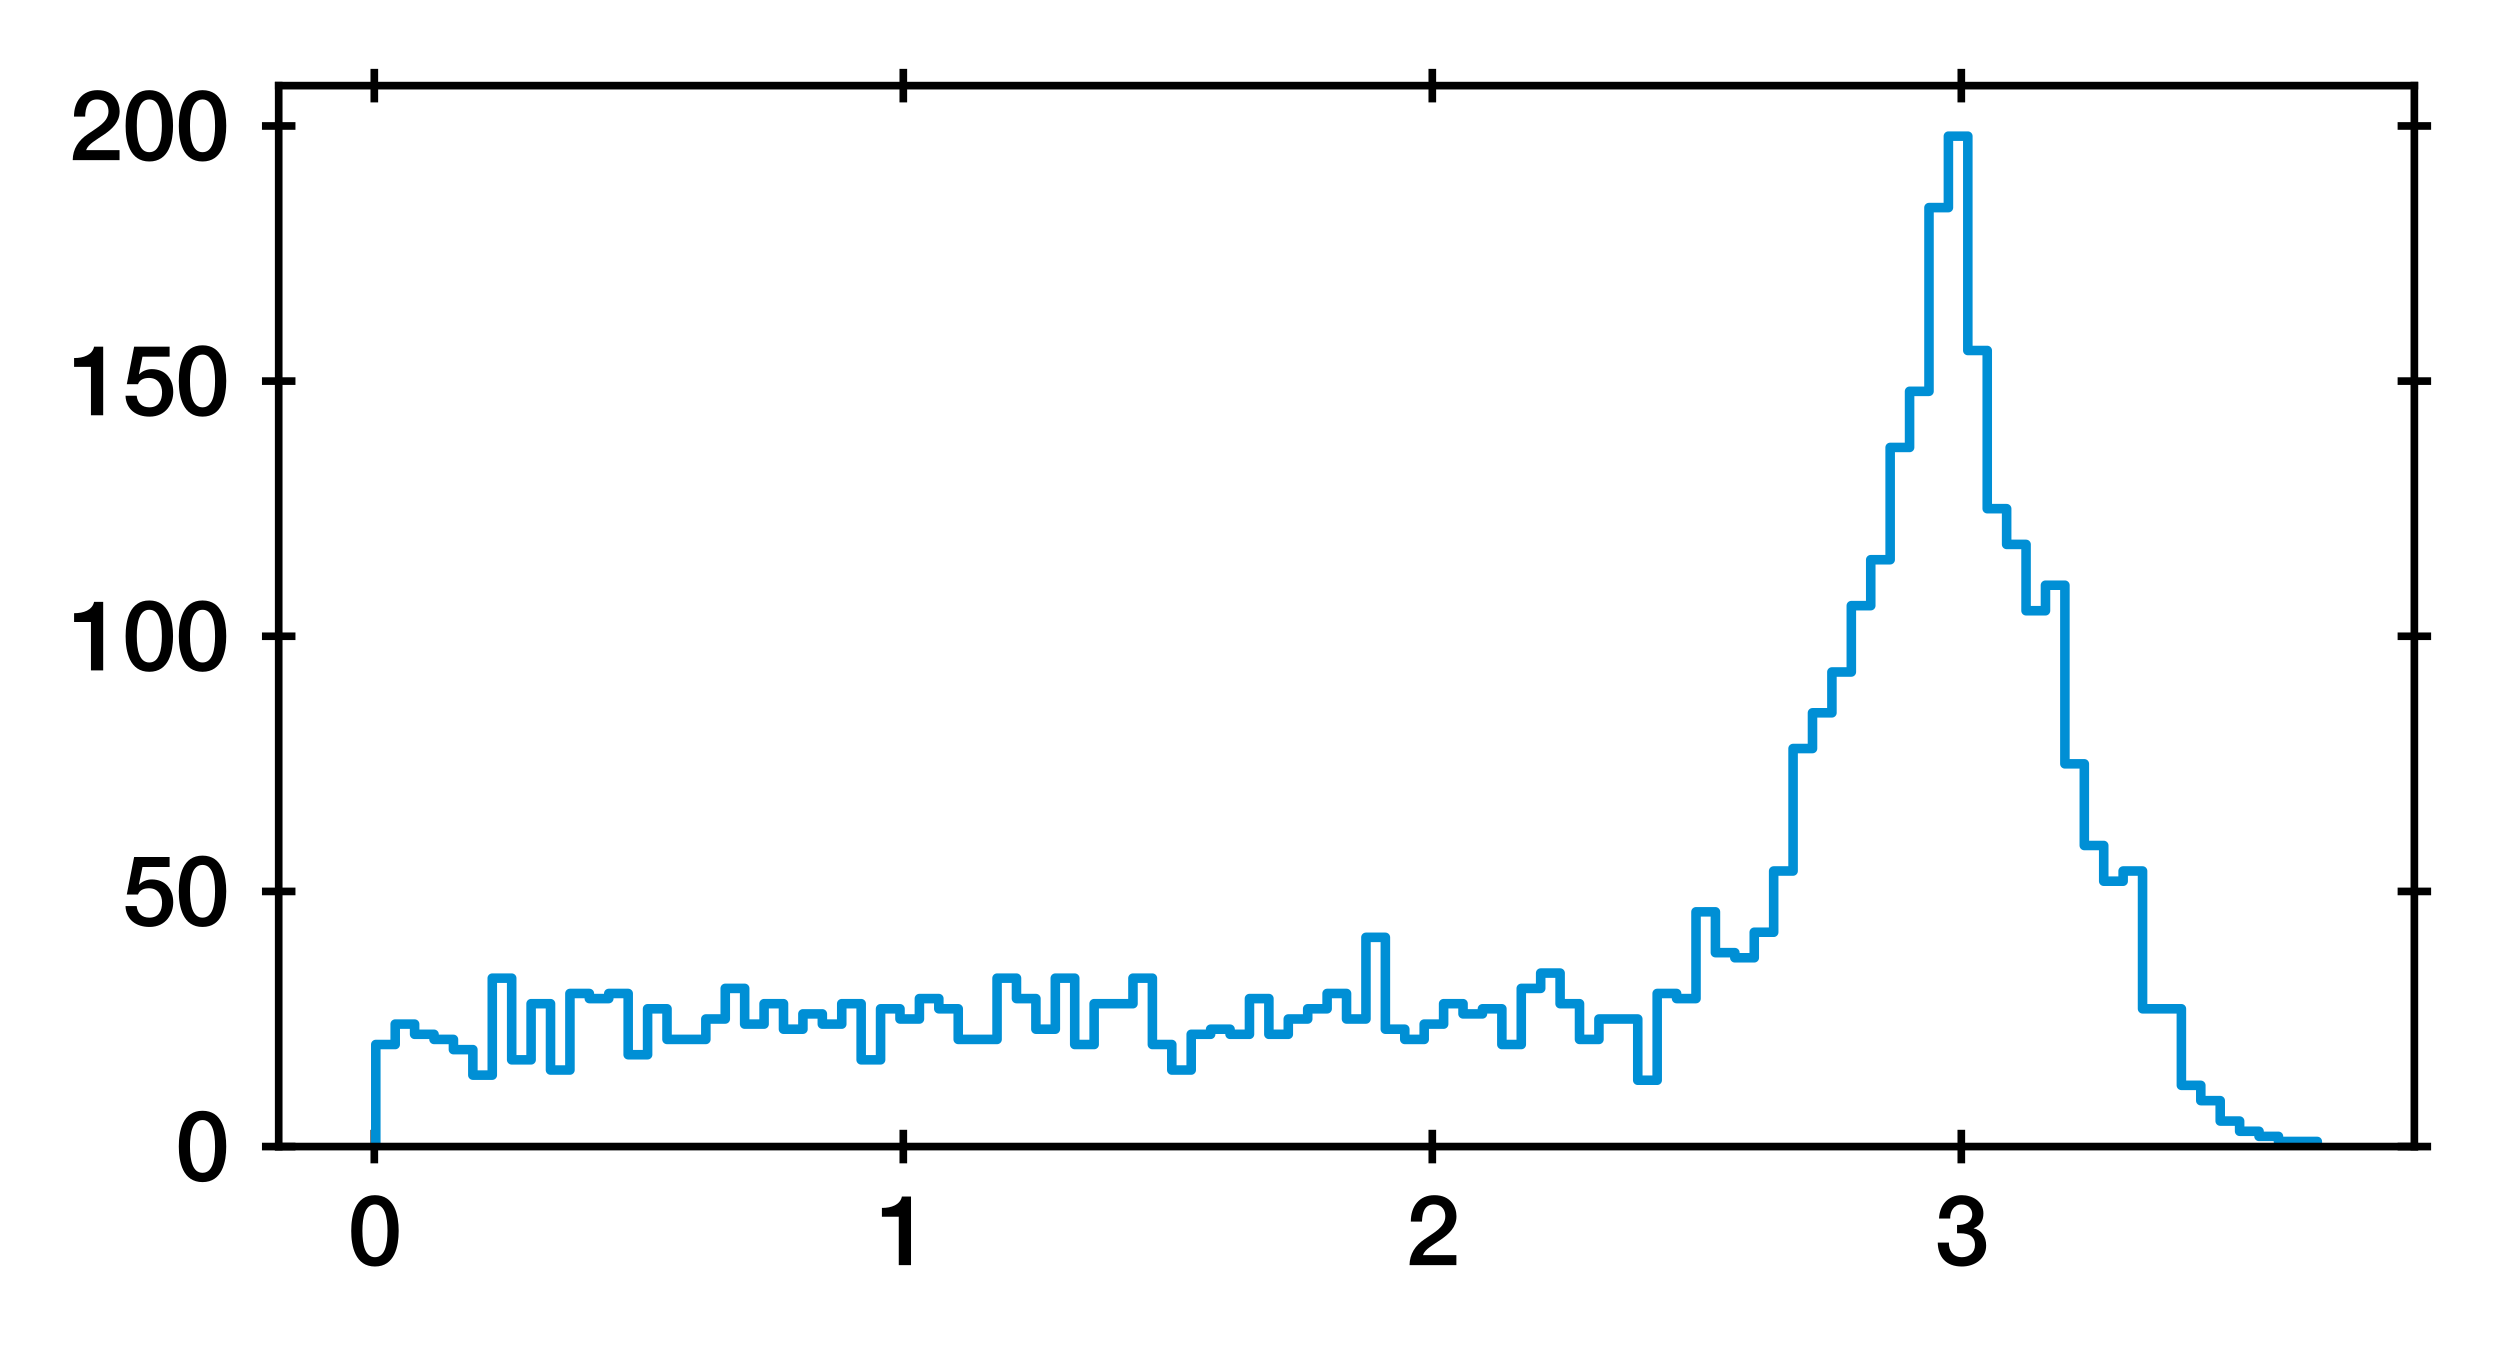 <?xml version="1.0" encoding="utf-8" standalone="no"?>
<!DOCTYPE svg PUBLIC "-//W3C//DTD SVG 1.1//EN"
  "http://www.w3.org/Graphics/SVG/1.1/DTD/svg11.dtd">
<svg height="141.33pt" version="1.1" viewBox="0 0 261.278 141.33" width="261.278pt" xmlns="http://www.w3.org/2000/svg" xmlns:xlink="http://www.w3.org/1999/xlink">
 <defs>
  <style type="text/css">*{stroke-linecap:butt;stroke-linejoin:round;}</style>
 </defs>
 <g id="figure_1">
  <g id="patch_1">
   <path d="M 0 141.33 
L 261.278 141.33 
L 261.278 0 
L 0 0 
z
" style="fill:#ffffff;"/>
  </g>
  <g id="axes_1">
   <g id="patch_2">
    <path d="M 29.128 119.83 
L 252.328 119.83 
L 252.328 8.95 
L 29.128 8.95 
z
" style="fill:#ffffff;"/>
   </g>
   <g id="matplotlib.axis_1">
    <g id="xtick_1">
     <g id="line2d_1">
      <defs>
       <path d="M 0 1.75 
L 0 -1.75 
" id="mfb0953ee50" style="stroke:#000000;stroke-width:0.8;"/>
      </defs>
      <g>
       <use style="stroke:#000000;stroke-width:0.8;" x="39.12" xlink:href="#mfb0953ee50" y="119.83"/>
      </g>
     </g>
     <g id="line2d_2">
      <g>
       <use style="stroke:#000000;stroke-width:0.8;" x="39.12" xlink:href="#mfb0953ee50" y="8.95"/>
      </g>
     </g>
     <g id="text_1">
      <!-- 0 -->
      <g transform="translate(36.34 132.221)scale(0.1 -0.1)">
       <defs>
        <path d="M 1779 518 
C 1139 518 960 1306 960 2240 
C 960 3174 1139 3962 1779 3962 
C 2419 3962 2598 3174 2598 2240 
C 2598 1306 2419 518 1779 518 
z
M 1779 4570 
C 493 4570 230 3258 230 2240 
C 230 1222 493 -90 1779 -90 
C 3066 -90 3328 1222 3328 2240 
C 3328 3258 3066 4570 1779 4570 
z
" id="HelveticaNeue-Medium-30" transform="scale(0.016)"/>
       </defs>
       <use xlink:href="#HelveticaNeue-Medium-30"/>
      </g>
     </g>
    </g>
    <g id="xtick_2">
     <g id="line2d_3">
      <g>
       <use style="stroke:#000000;stroke-width:0.8;" x="94.406" xlink:href="#mfb0953ee50" y="119.83"/>
      </g>
     </g>
     <g id="line2d_4">
      <g>
       <use style="stroke:#000000;stroke-width:0.8;" x="94.406" xlink:href="#mfb0953ee50" y="8.95"/>
      </g>
     </g>
     <g id="text_2">
      <!-- 1 -->
      <g transform="translate(91.627 132.221)scale(0.1 -0.1)">
       <defs>
        <path d="M 339 3162 
L 1440 3162 
L 1440 0 
L 2240 0 
L 2240 4480 
L 1645 4480 
C 1536 3942 954 3731 339 3738 
L 339 3162 
z
" id="HelveticaNeue-Medium-31" transform="scale(0.016)"/>
       </defs>
       <use xlink:href="#HelveticaNeue-Medium-31"/>
      </g>
     </g>
    </g>
    <g id="xtick_3">
     <g id="line2d_5">
      <g>
       <use style="stroke:#000000;stroke-width:0.8;" x="149.692" xlink:href="#mfb0953ee50" y="119.83"/>
      </g>
     </g>
     <g id="line2d_6">
      <g>
       <use style="stroke:#000000;stroke-width:0.8;" x="149.692" xlink:href="#mfb0953ee50" y="8.95"/>
      </g>
     </g>
     <g id="text_3">
      <!-- 2 -->
      <g transform="translate(146.913 132.221)scale(0.1 -0.1)">
       <defs>
        <path d="M 3309 653 
L 1126 653 
C 1254 1050 1798 1325 2317 1683 
C 2829 2042 3315 2483 3315 3194 
C 3315 3770 2970 4570 1875 4570 
C 877 4570 333 3834 333 2842 
L 1062 2842 
C 1082 3469 1254 3962 1830 3962 
C 2458 3962 2592 3488 2586 3168 
C 2573 2470 1818 2118 1235 1696 
C 634 1293 256 736 250 0 
L 3309 0 
L 3309 653 
z
" id="HelveticaNeue-Medium-32" transform="scale(0.016)"/>
       </defs>
       <use xlink:href="#HelveticaNeue-Medium-32"/>
      </g>
     </g>
    </g>
    <g id="xtick_4">
     <g id="line2d_7">
      <g>
       <use style="stroke:#000000;stroke-width:0.8;" x="204.979" xlink:href="#mfb0953ee50" y="119.83"/>
      </g>
     </g>
     <g id="line2d_8">
      <g>
       <use style="stroke:#000000;stroke-width:0.8;" x="204.979" xlink:href="#mfb0953ee50" y="8.95"/>
      </g>
     </g>
     <g id="text_4">
      <!-- 3 -->
      <g transform="translate(202.199 132.221)scale(0.1 -0.1)">
       <defs>
        <path d="M 1459 2080 
C 2035 2106 2630 2016 2630 1318 
C 2630 806 2259 518 1773 518 
C 1203 518 909 928 928 1472 
L 198 1472 
C 218 538 736 -90 1773 -90 
C 2630 -90 3360 435 3360 1280 
C 3360 1856 3053 2298 2547 2400 
L 2547 2413 
C 2976 2566 3181 2925 3181 3373 
C 3181 4166 2464 4570 1766 4570 
C 864 4570 320 3917 282 3046 
L 1011 3046 
C 998 3507 1248 3962 1754 3962 
C 2157 3962 2451 3706 2451 3328 
C 2451 2778 1946 2605 1459 2624 
L 1459 2080 
z
" id="HelveticaNeue-Medium-33" transform="scale(0.016)"/>
       </defs>
       <use xlink:href="#HelveticaNeue-Medium-33"/>
      </g>
     </g>
    </g>
   </g>
   <g id="matplotlib.axis_2">
    <g id="ytick_1">
     <g id="line2d_9">
      <defs>
       <path d="M 1.75 0 
L -1.75 -0 
" id="me590c1bba1" style="stroke:#000000;stroke-width:0.8;"/>
      </defs>
      <g>
       <use style="stroke:#000000;stroke-width:0.8;" x="29.128" xlink:href="#me590c1bba1" y="119.83"/>
      </g>
     </g>
     <g id="line2d_10">
      <g>
       <use style="stroke:#000000;stroke-width:0.8;" x="252.328" xlink:href="#me590c1bba1" y="119.83"/>
      </g>
     </g>
     <g id="text_5">
      <!-- 0 -->
      <g transform="translate(18.319 123.4)scale(0.1 -0.1)">
       <use xlink:href="#HelveticaNeue-Medium-30"/>
      </g>
     </g>
    </g>
    <g id="ytick_2">
     <g id="line2d_11">
      <g>
       <use style="stroke:#000000;stroke-width:0.8;" x="29.128" xlink:href="#me590c1bba1" y="93.163"/>
      </g>
     </g>
     <g id="line2d_12">
      <g>
       <use style="stroke:#000000;stroke-width:0.8;" x="252.328" xlink:href="#me590c1bba1" y="93.163"/>
      </g>
     </g>
     <g id="text_6">
      <!-- 50 -->
      <g transform="translate(12.759 96.734)scale(0.1 -0.1)">
       <defs>
        <path d="M 307 2029 
L 1037 2029 
C 1152 2342 1453 2438 1760 2438 
C 2349 2438 2611 1997 2611 1504 
C 2611 960 2400 518 1779 518 
C 1306 518 998 794 954 1274 
L 224 1274 
C 256 378 928 -90 1792 -90 
C 2893 -90 3341 800 3341 1517 
C 3341 2374 2829 3014 1939 3014 
C 1638 3014 1312 2893 1114 2675 
L 1101 2688 
L 1331 3827 
L 3104 3827 
L 3104 4480 
L 787 4480 
L 307 2029 
z
" id="HelveticaNeue-Medium-35" transform="scale(0.016)"/>
       </defs>
       <use xlink:href="#HelveticaNeue-Medium-35"/>
       <use x="55.6" xlink:href="#HelveticaNeue-Medium-30"/>
      </g>
     </g>
    </g>
    <g id="ytick_3">
     <g id="line2d_13">
      <g>
       <use style="stroke:#000000;stroke-width:0.8;" x="29.128" xlink:href="#me590c1bba1" y="66.497"/>
      </g>
     </g>
     <g id="line2d_14">
      <g>
       <use style="stroke:#000000;stroke-width:0.8;" x="252.328" xlink:href="#me590c1bba1" y="66.497"/>
      </g>
     </g>
     <g id="text_7">
      <!-- 100 -->
      <g transform="translate(7.2 70.067)scale(0.1 -0.1)">
       <use xlink:href="#HelveticaNeue-Medium-31"/>
       <use x="55.6" xlink:href="#HelveticaNeue-Medium-30"/>
       <use x="111.2" xlink:href="#HelveticaNeue-Medium-30"/>
      </g>
     </g>
    </g>
    <g id="ytick_4">
     <g id="line2d_15">
      <g>
       <use style="stroke:#000000;stroke-width:0.8;" x="29.128" xlink:href="#me590c1bba1" y="39.83"/>
      </g>
     </g>
     <g id="line2d_16">
      <g>
       <use style="stroke:#000000;stroke-width:0.8;" x="252.328" xlink:href="#me590c1bba1" y="39.83"/>
      </g>
     </g>
     <g id="text_8">
      <!-- 150 -->
      <g transform="translate(7.2 43.4)scale(0.1 -0.1)">
       <use xlink:href="#HelveticaNeue-Medium-31"/>
       <use x="55.6" xlink:href="#HelveticaNeue-Medium-35"/>
       <use x="111.2" xlink:href="#HelveticaNeue-Medium-30"/>
      </g>
     </g>
    </g>
    <g id="ytick_5">
     <g id="line2d_17">
      <g>
       <use style="stroke:#000000;stroke-width:0.8;" x="29.128" xlink:href="#me590c1bba1" y="13.163"/>
      </g>
     </g>
     <g id="line2d_18">
      <g>
       <use style="stroke:#000000;stroke-width:0.8;" x="252.328" xlink:href="#me590c1bba1" y="13.163"/>
      </g>
     </g>
     <g id="text_9">
      <!-- 200 -->
      <g transform="translate(7.2 16.734)scale(0.1 -0.1)">
       <use xlink:href="#HelveticaNeue-Medium-32"/>
       <use x="55.6" xlink:href="#HelveticaNeue-Medium-30"/>
       <use x="111.2" xlink:href="#HelveticaNeue-Medium-30"/>
      </g>
     </g>
    </g>
   </g>
   <g id="patch_3">
    <path clip-path="url(#pb85cb0043d)" d="M 39.274 119.83 
L 39.274 109.163 
L 41.303 109.163 
L 41.303 107.03 
L 43.332 107.03 
L 43.332 108.097 
L 45.361 108.097 
L 45.361 108.63 
L 47.39 108.63 
L 47.39 109.697 
L 49.419 109.697 
L 49.419 112.363 
L 51.448 112.363 
L 51.448 102.23 
L 53.477 102.23 
L 53.477 110.763 
L 55.506 110.763 
L 55.506 104.897 
L 57.535 104.897 
L 57.535 111.83 
L 59.564 111.83 
L 59.564 103.83 
L 61.594 103.83 
L 61.594 104.363 
L 63.623 104.363 
L 63.623 103.83 
L 65.652 103.83 
L 65.652 110.23 
L 67.681 110.23 
L 67.681 105.43 
L 69.71 105.43 
L 69.71 108.63 
L 73.768 108.63 
L 73.768 106.497 
L 75.797 106.497 
L 75.797 103.297 
L 77.826 103.297 
L 77.826 107.03 
L 79.855 107.03 
L 79.855 104.897 
L 81.884 104.897 
L 81.884 107.563 
L 83.914 107.563 
L 83.914 105.963 
L 85.943 105.963 
L 85.943 107.03 
L 87.972 107.03 
L 87.972 104.897 
L 90.001 104.897 
L 90.001 110.763 
L 92.03 110.763 
L 92.03 105.43 
L 94.059 105.43 
L 94.059 106.497 
L 96.088 106.497 
L 96.088 104.363 
L 98.117 104.363 
L 98.117 105.43 
L 100.146 105.43 
L 100.146 108.63 
L 104.204 108.63 
L 104.204 102.23 
L 106.234 102.23 
L 106.234 104.363 
L 108.263 104.363 
L 108.263 107.563 
L 110.292 107.563 
L 110.292 102.23 
L 112.321 102.23 
L 112.321 109.163 
L 114.35 109.163 
L 114.35 104.897 
L 118.408 104.897 
L 118.408 102.23 
L 120.437 102.23 
L 120.437 109.163 
L 122.466 109.163 
L 122.466 111.83 
L 124.495 111.83 
L 124.495 108.097 
L 126.524 108.097 
L 126.524 107.563 
L 128.554 107.563 
L 128.554 108.097 
L 130.583 108.097 
L 130.583 104.363 
L 132.612 104.363 
L 132.612 108.097 
L 134.641 108.097 
L 134.641 106.497 
L 136.67 106.497 
L 136.67 105.43 
L 138.699 105.43 
L 138.699 103.83 
L 140.728 103.83 
L 140.728 106.497 
L 142.757 106.497 
L 142.757 97.963 
L 144.786 97.963 
L 144.786 107.563 
L 146.815 107.563 
L 146.815 108.63 
L 148.844 108.63 
L 148.844 107.03 
L 150.874 107.03 
L 150.874 104.897 
L 152.903 104.897 
L 152.903 105.963 
L 154.932 105.963 
L 154.932 105.43 
L 156.961 105.43 
L 156.961 109.163 
L 158.99 109.163 
L 158.99 103.297 
L 161.019 103.297 
L 161.019 101.697 
L 163.048 101.697 
L 163.048 104.897 
L 165.077 104.897 
L 165.077 108.63 
L 167.106 108.63 
L 167.106 106.497 
L 171.164 106.497 
L 171.164 112.897 
L 173.194 112.897 
L 173.194 103.83 
L 175.223 103.83 
L 175.223 104.363 
L 177.252 104.363 
L 177.252 95.297 
L 179.281 95.297 
L 179.281 99.563 
L 181.31 99.563 
L 181.31 100.097 
L 183.339 100.097 
L 183.339 97.43 
L 185.368 97.43 
L 185.368 91.03 
L 187.397 91.03 
L 187.397 78.23 
L 189.426 78.23 
L 189.426 74.497 
L 191.455 74.497 
L 191.455 70.23 
L 193.484 70.23 
L 193.484 63.297 
L 195.514 63.297 
L 195.514 58.497 
L 197.543 58.497 
L 197.543 46.763 
L 199.572 46.763 
L 199.572 40.897 
L 201.601 40.897 
L 201.601 21.697 
L 203.63 21.697 
L 203.63 14.23 
L 205.659 14.23 
L 205.659 36.63 
L 207.688 36.63 
L 207.688 53.163 
L 209.717 53.163 
L 209.717 56.897 
L 211.746 56.897 
L 211.746 63.83 
L 213.775 63.83 
L 213.775 61.163 
L 215.804 61.163 
L 215.804 79.83 
L 217.834 79.83 
L 217.834 88.363 
L 219.863 88.363 
L 219.863 92.097 
L 221.892 92.097 
L 221.892 91.03 
L 223.921 91.03 
L 223.921 105.43 
L 227.979 105.43 
L 227.979 113.43 
L 230.008 113.43 
L 230.008 115.03 
L 232.037 115.03 
L 232.037 117.163 
L 234.066 117.163 
L 234.066 118.23 
L 236.095 118.23 
L 236.095 118.763 
L 238.124 118.763 
L 238.124 119.297 
L 242.183 119.297 
L 242.183 119.83 
L 242.183 119.83 
" style="fill:none;stroke:#008fd5;stroke-linejoin:miter;"/>
   </g>
   <g id="patch_4">
    <path d="M 29.128 119.83 
L 29.128 8.95 
" style="fill:none;stroke:#000000;stroke-linecap:square;stroke-linejoin:miter;stroke-width:0.8;"/>
   </g>
   <g id="patch_5">
    <path d="M 252.328 119.83 
L 252.328 8.95 
" style="fill:none;stroke:#000000;stroke-linecap:square;stroke-linejoin:miter;stroke-width:0.8;"/>
   </g>
   <g id="patch_6">
    <path d="M 29.128 119.83 
L 252.328 119.83 
" style="fill:none;stroke:#000000;stroke-linecap:square;stroke-linejoin:miter;stroke-width:0.8;"/>
   </g>
   <g id="patch_7">
    <path d="M 29.128 8.95 
L 252.328 8.95 
" style="fill:none;stroke:#000000;stroke-linecap:square;stroke-linejoin:miter;stroke-width:0.8;"/>
   </g>
  </g>
 </g>
 <defs>
  <clipPath id="pb85cb0043d">
   <rect height="110.88" width="223.2" x="29.128" y="8.95"/>
  </clipPath>
 </defs>
</svg>
